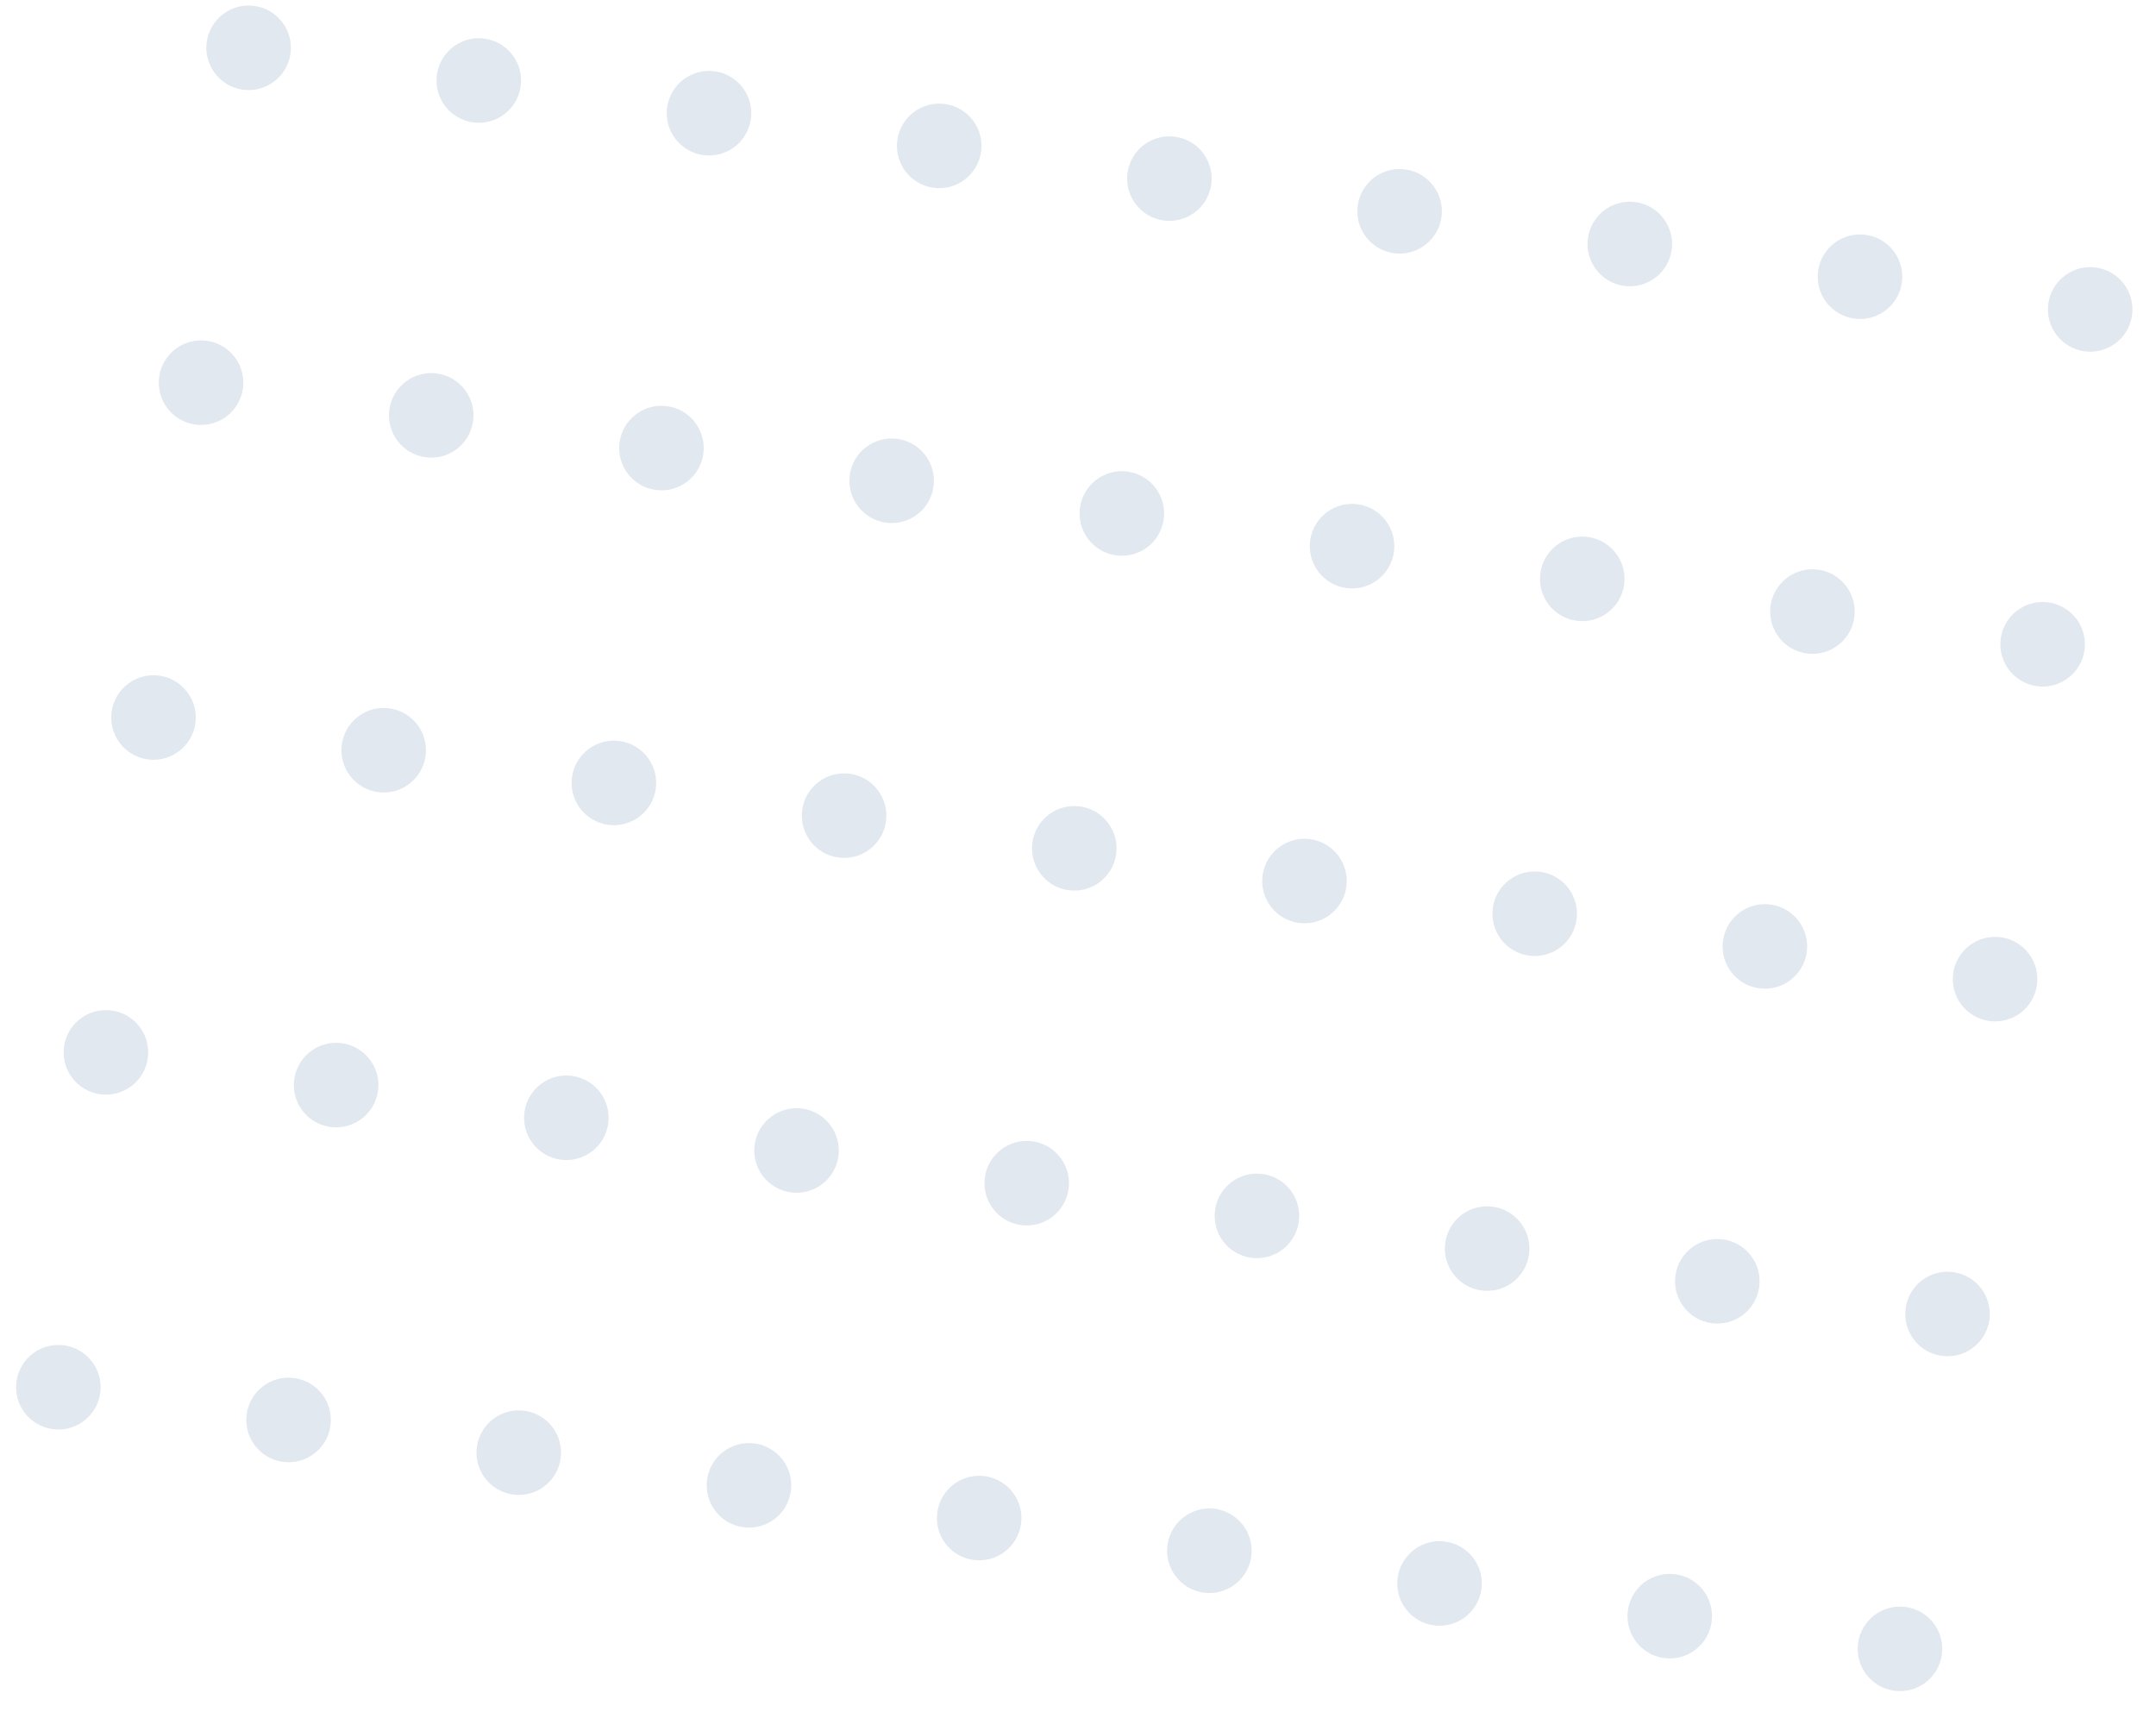 <svg width="102" height="81" viewBox="0 0 102 81" fill="none" xmlns="http://www.w3.org/2000/svg">
<circle cx="2.761" cy="65.625" r="2" transform="rotate(-81.916 2.761 65.625)" fill="#E2E8F0"/>
<circle cx="5.011" cy="49.784" r="2" transform="rotate(-81.916 5.011 49.784)" fill="#E2E8F0"/>
<circle cx="7.262" cy="33.943" r="2" transform="rotate(-81.916 7.262 33.943)" fill="#E2E8F0"/>
<circle cx="9.512" cy="18.102" r="2" transform="rotate(-81.916 9.512 18.102)" fill="#E2E8F0"/>
<circle cx="11.762" cy="2.261" r="2" transform="rotate(-81.916 11.762 2.261)" fill="#E2E8F0"/>
<circle cx="13.652" cy="67.172" r="2" transform="rotate(-81.916 13.652 67.172)" fill="#E2E8F0"/>
<circle cx="15.902" cy="51.331" r="2" transform="rotate(-81.916 15.902 51.331)" fill="#E2E8F0"/>
<circle cx="18.152" cy="35.49" r="2" transform="rotate(-81.916 18.152 35.49)" fill="#E2E8F0"/>
<circle cx="20.402" cy="19.649" r="2" transform="rotate(-81.916 20.402 19.649)" fill="#E2E8F0"/>
<circle cx="22.652" cy="3.808" r="2" transform="rotate(-81.916 22.652 3.808)" fill="#E2E8F0"/>
<circle cx="24.543" cy="68.719" r="2" transform="rotate(-81.916 24.543 68.719)" fill="#E2E8F0"/>
<circle cx="26.793" cy="52.878" r="2" transform="rotate(-81.916 26.793 52.878)" fill="#E2E8F0"/>
<circle cx="29.043" cy="37.037" r="2" transform="rotate(-81.916 29.043 37.037)" fill="#E2E8F0"/>
<circle cx="31.293" cy="21.196" r="2" transform="rotate(-81.916 31.293 21.196)" fill="#E2E8F0"/>
<circle cx="33.543" cy="5.355" r="2" transform="rotate(-81.916 33.543 5.355)" fill="#E2E8F0"/>
<circle cx="35.434" cy="70.266" r="2" transform="rotate(-81.916 35.434 70.266)" fill="#E2E8F0"/>
<circle cx="37.684" cy="54.425" r="2" transform="rotate(-81.916 37.684 54.425)" fill="#E2E8F0"/>
<circle cx="39.934" cy="38.584" r="2" transform="rotate(-81.916 39.934 38.584)" fill="#E2E8F0"/>
<circle cx="42.184" cy="22.743" r="2" transform="rotate(-81.916 42.184 22.743)" fill="#E2E8F0"/>
<circle cx="44.434" cy="6.902" r="2" transform="rotate(-81.916 44.434 6.902)" fill="#E2E8F0"/>
<circle cx="46.324" cy="71.813" r="2" transform="rotate(-81.916 46.324 71.813)" fill="#E2E8F0"/>
<circle cx="48.574" cy="55.972" r="2" transform="rotate(-81.916 48.574 55.972)" fill="#E2E8F0"/>
<circle cx="50.824" cy="40.131" r="2" transform="rotate(-81.916 50.824 40.131)" fill="#E2E8F0"/>
<circle cx="53.074" cy="24.29" r="2" transform="rotate(-81.916 53.074 24.29)" fill="#E2E8F0"/>
<circle cx="55.324" cy="8.449" r="2" transform="rotate(-81.916 55.324 8.449)" fill="#E2E8F0"/>
<circle cx="57.215" cy="73.36" r="2" transform="rotate(-81.916 57.215 73.36)" fill="#E2E8F0"/>
<circle cx="59.465" cy="57.519" r="2" transform="rotate(-81.916 59.465 57.519)" fill="#E2E8F0"/>
<circle cx="61.715" cy="41.678" r="2" transform="rotate(-81.916 61.715 41.678)" fill="#E2E8F0"/>
<circle cx="63.965" cy="25.837" r="2" transform="rotate(-81.916 63.965 25.837)" fill="#E2E8F0"/>
<circle cx="66.215" cy="9.996" r="2" transform="rotate(-81.916 66.215 9.996)" fill="#E2E8F0"/>
<circle cx="68.105" cy="74.907" r="2" transform="rotate(-81.916 68.105 74.907)" fill="#E2E8F0"/>
<circle cx="70.356" cy="59.066" r="2" transform="rotate(-81.916 70.356 59.066)" fill="#E2E8F0"/>
<circle cx="72.606" cy="43.225" r="2" transform="rotate(-81.916 72.606 43.225)" fill="#E2E8F0"/>
<circle cx="74.856" cy="27.384" r="2" transform="rotate(-81.916 74.856 27.384)" fill="#E2E8F0"/>
<circle cx="77.106" cy="11.543" r="2" transform="rotate(-81.916 77.106 11.543)" fill="#E2E8F0"/>
<circle cx="78.996" cy="76.454" r="2" transform="rotate(-81.916 78.996 76.454)" fill="#E2E8F0"/>
<circle cx="81.246" cy="60.613" r="2" transform="rotate(-81.916 81.246 60.613)" fill="#E2E8F0"/>
<circle cx="83.496" cy="44.772" r="2" transform="rotate(-81.916 83.496 44.772)" fill="#E2E8F0"/>
<circle cx="85.746" cy="28.931" r="2" transform="rotate(-81.916 85.746 28.931)" fill="#E2E8F0"/>
<circle cx="87.996" cy="13.09" r="2" transform="rotate(-81.916 87.996 13.09)" fill="#E2E8F0"/>
<circle cx="89.887" cy="78.001" r="2" transform="rotate(-81.916 89.887 78.001)" fill="#E2E8F0"/>
<circle cx="92.137" cy="62.16" r="2" transform="rotate(-81.916 92.137 62.16)" fill="#E2E8F0"/>
<circle cx="94.387" cy="46.319" r="2" transform="rotate(-81.916 94.387 46.319)" fill="#E2E8F0"/>
<circle cx="96.637" cy="30.478" r="2" transform="rotate(-81.916 96.637 30.478)" fill="#E2E8F0"/>
<circle cx="98.887" cy="14.637" r="2" transform="rotate(-81.916 98.887 14.637)" fill="#E2E8F0"/>
</svg>
